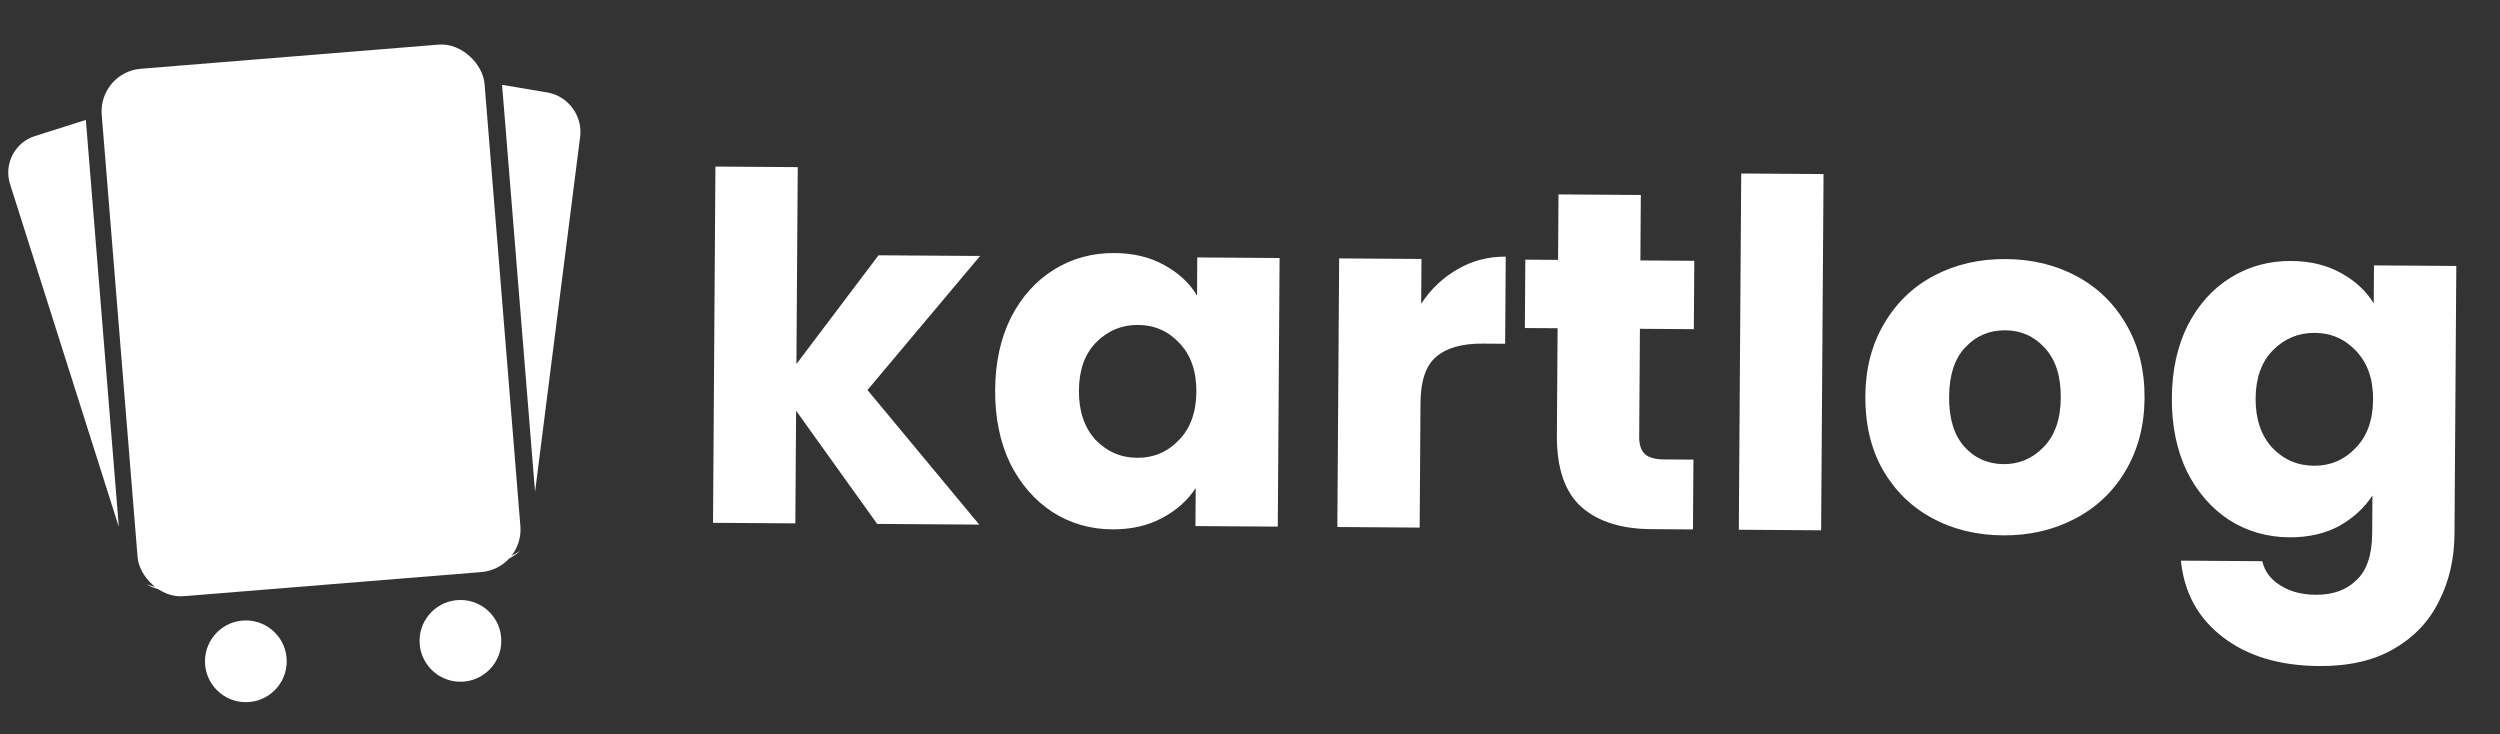 <svg width="177" height="52" viewBox="0 0 177 52" fill="none" xmlns="http://www.w3.org/2000/svg">
<rect x="0" y="0" width="177" height="52" fill="#333333" stroke="none"/>
<rect x="6.958" y="5.112" width="27.192" height="37.465" rx="3.021" transform="rotate(-4.633 6.958 5.112)" fill="white"/>
<path fill-rule="evenodd" clip-rule="evenodd" d="M6.078 8.489L2.474 9.633C1.048 10.085 0.259 11.608 0.711 13.034L8.413 37.303L6.078 8.489ZM10.358 41.352C11.011 41.768 11.838 41.903 12.634 41.65L13.199 41.471L11.791 41.585C11.284 41.626 10.795 41.539 10.358 41.352Z" fill="white"/>
<path fill-rule="evenodd" clip-rule="evenodd" d="M35.547 6.008L38.744 6.545C40.219 6.793 41.263 8.197 41.074 9.681L37.882 34.822L35.547 6.008ZM36.852 38.962C36.281 39.565 35.429 39.878 34.53 39.727L34.216 39.674L35.237 39.591C35.848 39.542 36.402 39.314 36.852 38.962Z" fill="white"/>
<circle cx="32.599" cy="45.373" r="2.894" fill="white"/>
<circle cx="17.406" cy="46.82" r="2.894" fill="white"/>
<path d="M62.104 37.093L56.364 29.079L56.31 37.054L50.482 37.015L50.652 11.793L56.48 11.833L56.386 25.773L62.198 18.075L69.39 18.123L61.418 27.613L69.33 37.142L62.104 37.093ZM70.456 27.606C70.469 25.652 70.845 23.939 71.582 22.467C72.341 20.995 73.36 19.866 74.638 19.079C75.916 18.292 77.339 17.904 78.906 17.915C80.247 17.924 81.415 18.205 82.412 18.757C83.43 19.309 84.21 20.03 84.749 20.92L84.767 18.227L90.595 18.267L90.467 37.285L84.639 37.246L84.657 34.553C84.083 35.435 83.283 36.146 82.257 36.684C81.253 37.223 80.081 37.487 78.74 37.478C77.195 37.468 75.789 37.061 74.522 36.257C73.255 35.431 72.252 34.276 71.512 32.794C70.795 31.29 70.443 29.56 70.456 27.606ZM84.703 27.736C84.713 26.282 84.311 25.132 83.499 24.286C82.71 23.44 81.735 23.013 80.576 23.005C79.418 22.997 78.426 23.411 77.603 24.246C76.802 25.059 76.397 26.192 76.387 27.646C76.377 29.1 76.767 30.262 77.556 31.131C78.368 31.977 79.354 32.404 80.513 32.412C81.672 32.42 82.652 32.006 83.453 31.171C84.276 30.335 84.693 29.191 84.703 27.736ZM100.619 21.504C101.307 20.463 102.165 19.651 103.191 19.067C104.218 18.461 105.356 18.162 106.606 18.17L106.564 24.339L104.962 24.328C103.508 24.319 102.415 24.629 101.684 25.261C100.953 25.869 100.582 26.957 100.571 28.525L100.512 37.353L94.683 37.313L94.812 18.295L100.64 18.334L100.619 21.504ZM119.895 32.541L119.862 37.483L116.897 37.463C114.783 37.449 113.139 36.927 111.965 35.896C110.79 34.843 110.211 33.146 110.227 30.806L110.278 23.239L107.96 23.224L107.993 18.384L110.311 18.4L110.342 13.764L116.17 13.804L116.139 18.439L119.956 18.465L119.923 23.305L116.106 23.279L116.055 30.913C116.051 31.482 116.184 31.891 116.455 32.143C116.726 32.395 117.18 32.523 117.816 32.527L119.895 32.541ZM129.107 12.323L128.936 37.545L123.108 37.505L123.278 12.284L129.107 12.323ZM141.815 37.904C139.952 37.892 138.273 37.483 136.779 36.677C135.308 35.872 134.145 34.728 133.292 33.245C132.461 31.763 132.052 30.033 132.065 28.056C132.079 26.102 132.522 24.389 133.395 22.918C134.269 21.424 135.458 20.285 136.963 19.5C138.468 18.715 140.152 18.328 142.016 18.341C143.879 18.354 145.558 18.762 147.052 19.568C148.546 20.373 149.72 21.529 150.573 23.034C151.427 24.517 151.847 26.235 151.834 28.19C151.821 30.144 151.366 31.868 150.47 33.361C149.596 34.832 148.396 35.96 146.868 36.745C145.363 37.531 143.679 37.917 141.815 37.904ZM141.849 32.86C142.963 32.867 143.909 32.465 144.687 31.652C145.487 30.839 145.893 29.672 145.903 28.15C145.914 26.627 145.535 25.454 144.768 24.631C144.024 23.808 143.095 23.393 141.982 23.385C140.845 23.378 139.9 23.78 139.144 24.593C138.389 25.383 138.006 26.551 137.996 28.096C137.986 29.619 138.341 30.791 139.063 31.614C139.807 32.437 140.736 32.852 141.849 32.86ZM162.217 18.477C163.558 18.486 164.726 18.767 165.722 19.319C166.741 19.871 167.52 20.592 168.06 21.482L168.078 18.79L173.906 18.829L173.778 37.813C173.766 39.563 173.403 41.14 172.689 42.544C171.998 43.971 170.934 45.1 169.497 45.931C168.082 46.762 166.318 47.17 164.205 47.156C161.388 47.137 159.109 46.451 157.368 45.099C155.627 43.769 154.64 41.967 154.405 39.694L160.165 39.732C160.342 40.461 160.77 41.032 161.449 41.445C162.128 41.882 162.967 42.103 163.967 42.11C165.171 42.118 166.128 41.772 166.837 41.073C167.568 40.396 167.939 39.296 167.95 37.774L167.968 35.081C167.394 35.964 166.605 36.685 165.601 37.247C164.598 37.785 163.426 38.05 162.085 38.041C160.517 38.031 159.1 37.623 157.833 36.819C156.566 35.993 155.563 34.839 154.823 33.357C154.106 31.852 153.754 30.123 153.767 28.169C153.78 26.214 154.155 24.501 154.893 23.029C155.652 21.558 156.671 20.428 157.949 19.642C159.227 18.855 160.65 18.467 162.217 18.477ZM168.014 28.299C168.023 26.845 167.622 25.694 166.81 24.848C166.02 24.002 165.046 23.575 163.887 23.567C162.728 23.559 161.737 23.973 160.914 24.808C160.113 25.621 159.707 26.754 159.698 28.209C159.688 29.663 160.078 30.824 160.867 31.693C161.679 32.539 162.665 32.966 163.824 32.974C164.983 32.982 165.962 32.568 166.763 31.733C167.587 30.898 168.004 29.753 168.014 28.299Z" fill="white"/>
</svg>
